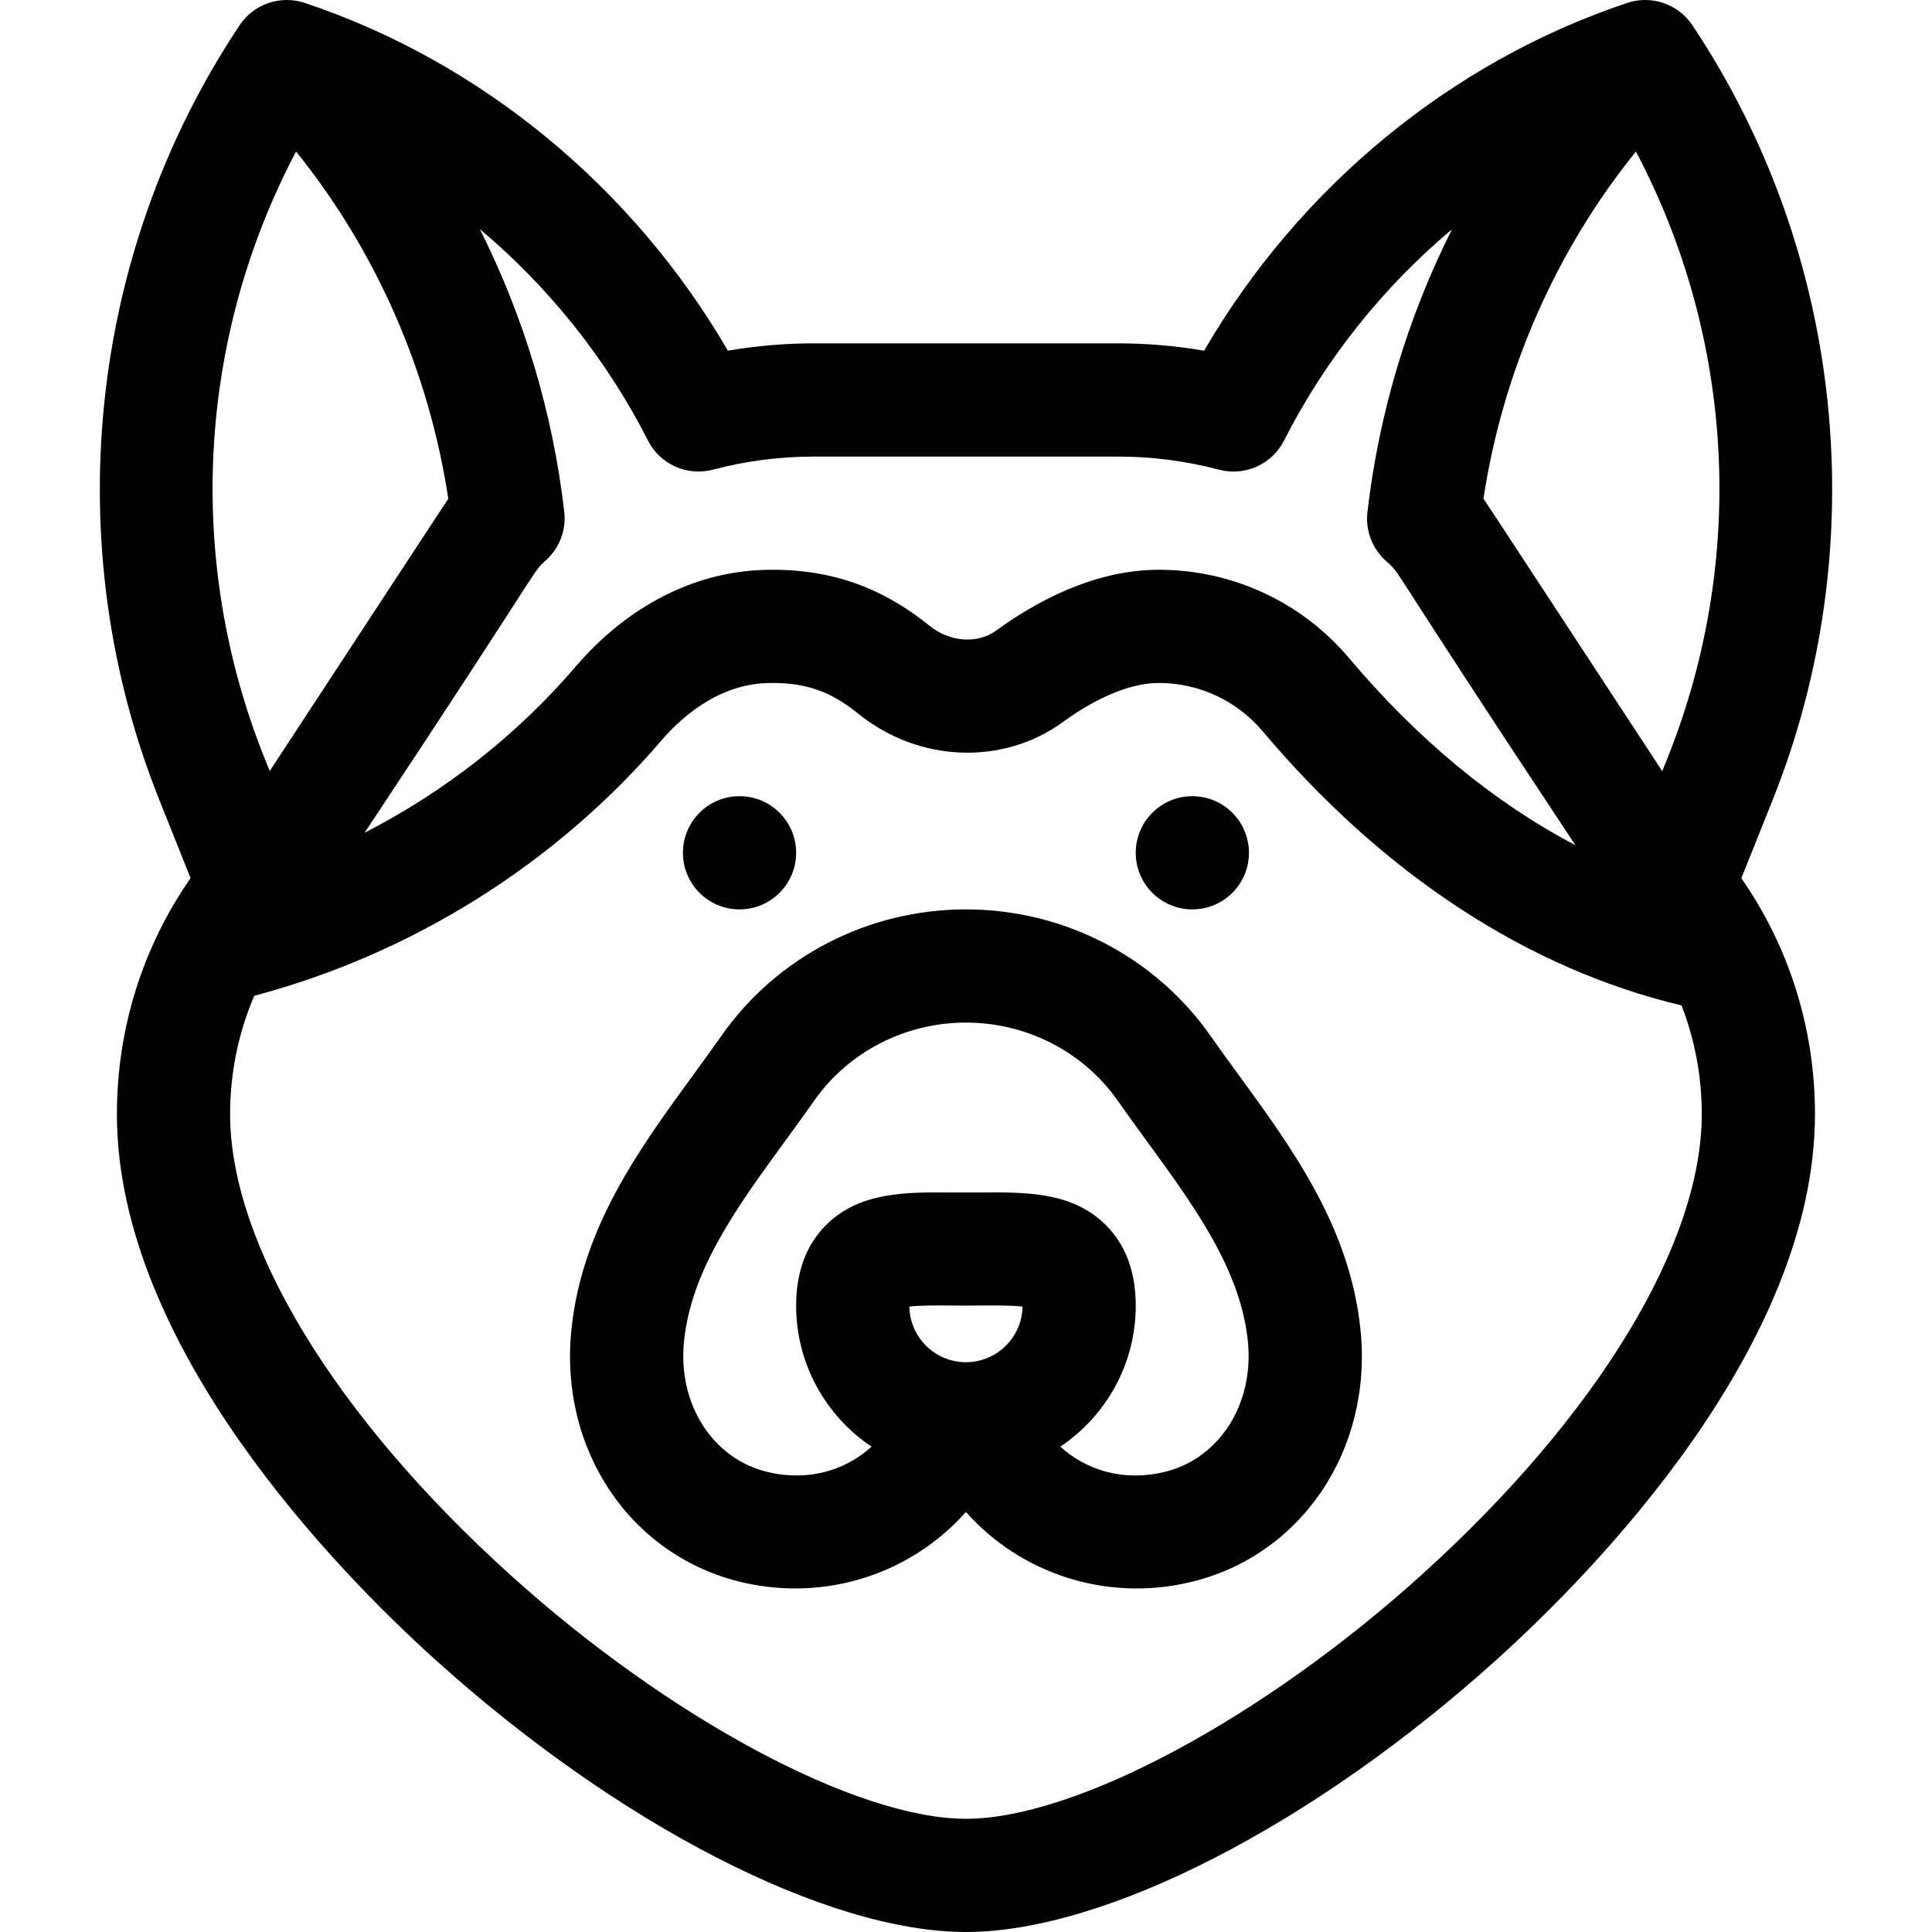 <svg id="Capa_1" enable-background="new 0 0 511.995 511.995" height="512" viewBox="0 0 511.995 511.995" width="512" xmlns="http://www.w3.org/2000/svg"><g><path style="fill:#000000" d="m448.599 6.837c-.033-.051-.065-.102-.098-.152-3.733-5.607-10.834-8.054-17.23-5.92-46.639 15.546-86.965 48.825-112.172 92.173-7.532-1.292-15.17-1.943-22.823-1.943h-80.588c-7.642 0-15.271.65-22.793 1.938-25.209-43.349-65.532-76.622-112.17-92.169-6.347-2.114-13.538.248-17.321 6.06-40.378 60.677-48.007 138.097-21.178 205.172l8.286 20.714c-12.693 18.234-19.53 39.866-19.53 62.551 0 61.648 58.803 121.455 84.084 144.306 48.677 43.998 103.99 72.428 140.916 72.428 36.917 0 92.226-28.427 140.905-72.423 25.284-22.852 84.095-82.659 84.095-144.311 0-22.674-6.83-44.295-19.51-62.523l8.297-20.743c26.743-66.857 19.329-144.291-21.17-205.158zm-276.876 109.924c3.203 6.296 10.365 9.503 17.194 7.703 8.73-2.302 17.737-3.469 26.769-3.469h80.588c9.042 0 18.058 1.169 26.795 3.476 6.834 1.805 13.996-1.406 17.198-7.703 11.014-21.655 26.309-40.711 44.524-56.011-11.703 23.273-19.379 48.689-22.411 74.987-.551 4.781 1.225 9.536 4.775 12.785 4.702 4.302-2.178-3.743 50.343 75.458-21.482-11.272-41.761-27.966-59.95-49.54-12.566-14.904-30.954-23.452-50.448-23.452-17.378 0-33 8.74-43.044 16.072-5.007 3.654-12.311 3.133-17.764-1.266-13.19-10.641-27.218-15.329-44.148-14.759-18.365.621-35.975 9.714-49.586 25.605-15.562 18.169-34.697 33.138-55.93 44.039 48.847-73.686 44.021-68.521 48.124-72.269 3.554-3.249 5.331-8.007 4.779-12.791-3.034-26.277-10.697-51.667-22.376-74.91 18.233 15.305 33.545 34.373 44.568 56.045zm-93.266-76.597c21.155 26.197 35.2 58.098 40.351 92.013-.422.566-13.29 20.237-47.334 72.159l-1.393-3.483c-21.03-52.572-17.692-111.296 8.376-160.689zm298.313 377.151c-42.137 38.082-91.807 64.679-120.789 64.679-28.99 0-78.664-26.599-120.799-64.684-46.462-41.996-74.201-87.623-74.201-122.05 0-10.965 2.212-21.586 6.398-31.373 41.74-11.058 79.857-34.912 107.963-67.725 4.677-5.461 14.51-14.688 27.814-15.138 11.335-.388 17.91 2.971 24.299 8.125 16.006 12.913 38.33 13.796 54.288 2.149 9.103-6.644 18.108-10.304 25.357-10.304 10.632 0 20.659 4.662 27.513 12.79 32.026 37.986 70.258 62.974 111.005 72.662 3.508 9.07 5.364 18.797 5.364 28.815-.001 34.43-27.743 80.057-74.212 122.054zm65.145-216.461-1.406 3.514c-35.536-54.198-46.94-71.64-47.382-72.229 5.172-33.886 19.234-65.773 40.41-91.978 26.069 49.394 29.407 108.119 8.378 160.693z"/><path style="fill:#000000" d="m328.103 284.659c-2.462-3.376-5.008-6.867-7.401-10.274-14.69-20.908-38.885-33.39-64.721-33.39s-50.03 12.482-64.72 33.39c-2.393 3.406-4.938 6.896-7.398 10.27-14.551 19.954-29.598 40.587-32.424 67.589-3.351 32.006 15.731 60.23 45.372 67.11 22.283 5.172 44.817-2.473 59.171-18.673 14.292 16.131 36.797 23.867 59.172 18.673 29.641-6.88 48.723-35.104 45.372-67.11-2.828-27-17.874-47.632-32.423-67.585zm-72.122 76.336c-8.185 0-14.86-6.59-14.998-14.743 2.83-.341 7.54-.304 10.914-.278 2.673.021 5.496.021 8.169 0 3.375-.027 8.083-.063 10.914.278-.138 8.153-6.814 14.743-14.999 14.743zm52.389 29.136c-11.149 2.587-20.725-.747-27.375-6.75 12.043-8.084 19.986-21.824 19.986-37.387 0-8.942-2.681-16.137-7.969-21.384-8.895-8.826-21.233-8.679-33.181-8.586-2.52.02-5.181.02-7.7 0-11.939-.094-24.286-.239-33.181 8.586-5.288 5.247-7.969 12.441-7.969 21.384 0 15.563 7.943 29.303 19.986 37.387-6.651 6.003-16.227 9.337-27.374 6.75-14.684-3.408-24.07-18.028-22.318-34.763 1.986-18.973 14.052-35.519 26.827-53.037 2.538-3.48 5.161-7.078 7.706-10.7 9.079-12.922 24.097-20.637 40.173-20.637s31.094 7.715 40.174 20.637c2.545 3.623 5.17 7.222 7.708 10.703 12.773 17.517 24.838 34.062 26.824 53.034 1.753 16.735-7.633 31.355-22.317 34.763z"/><circle style="fill:#000000" cx="195.981" cy="225.995" r="15"/><circle style="fill:#000000" cx="315.981" cy="225.995" r="15"/></g></svg>